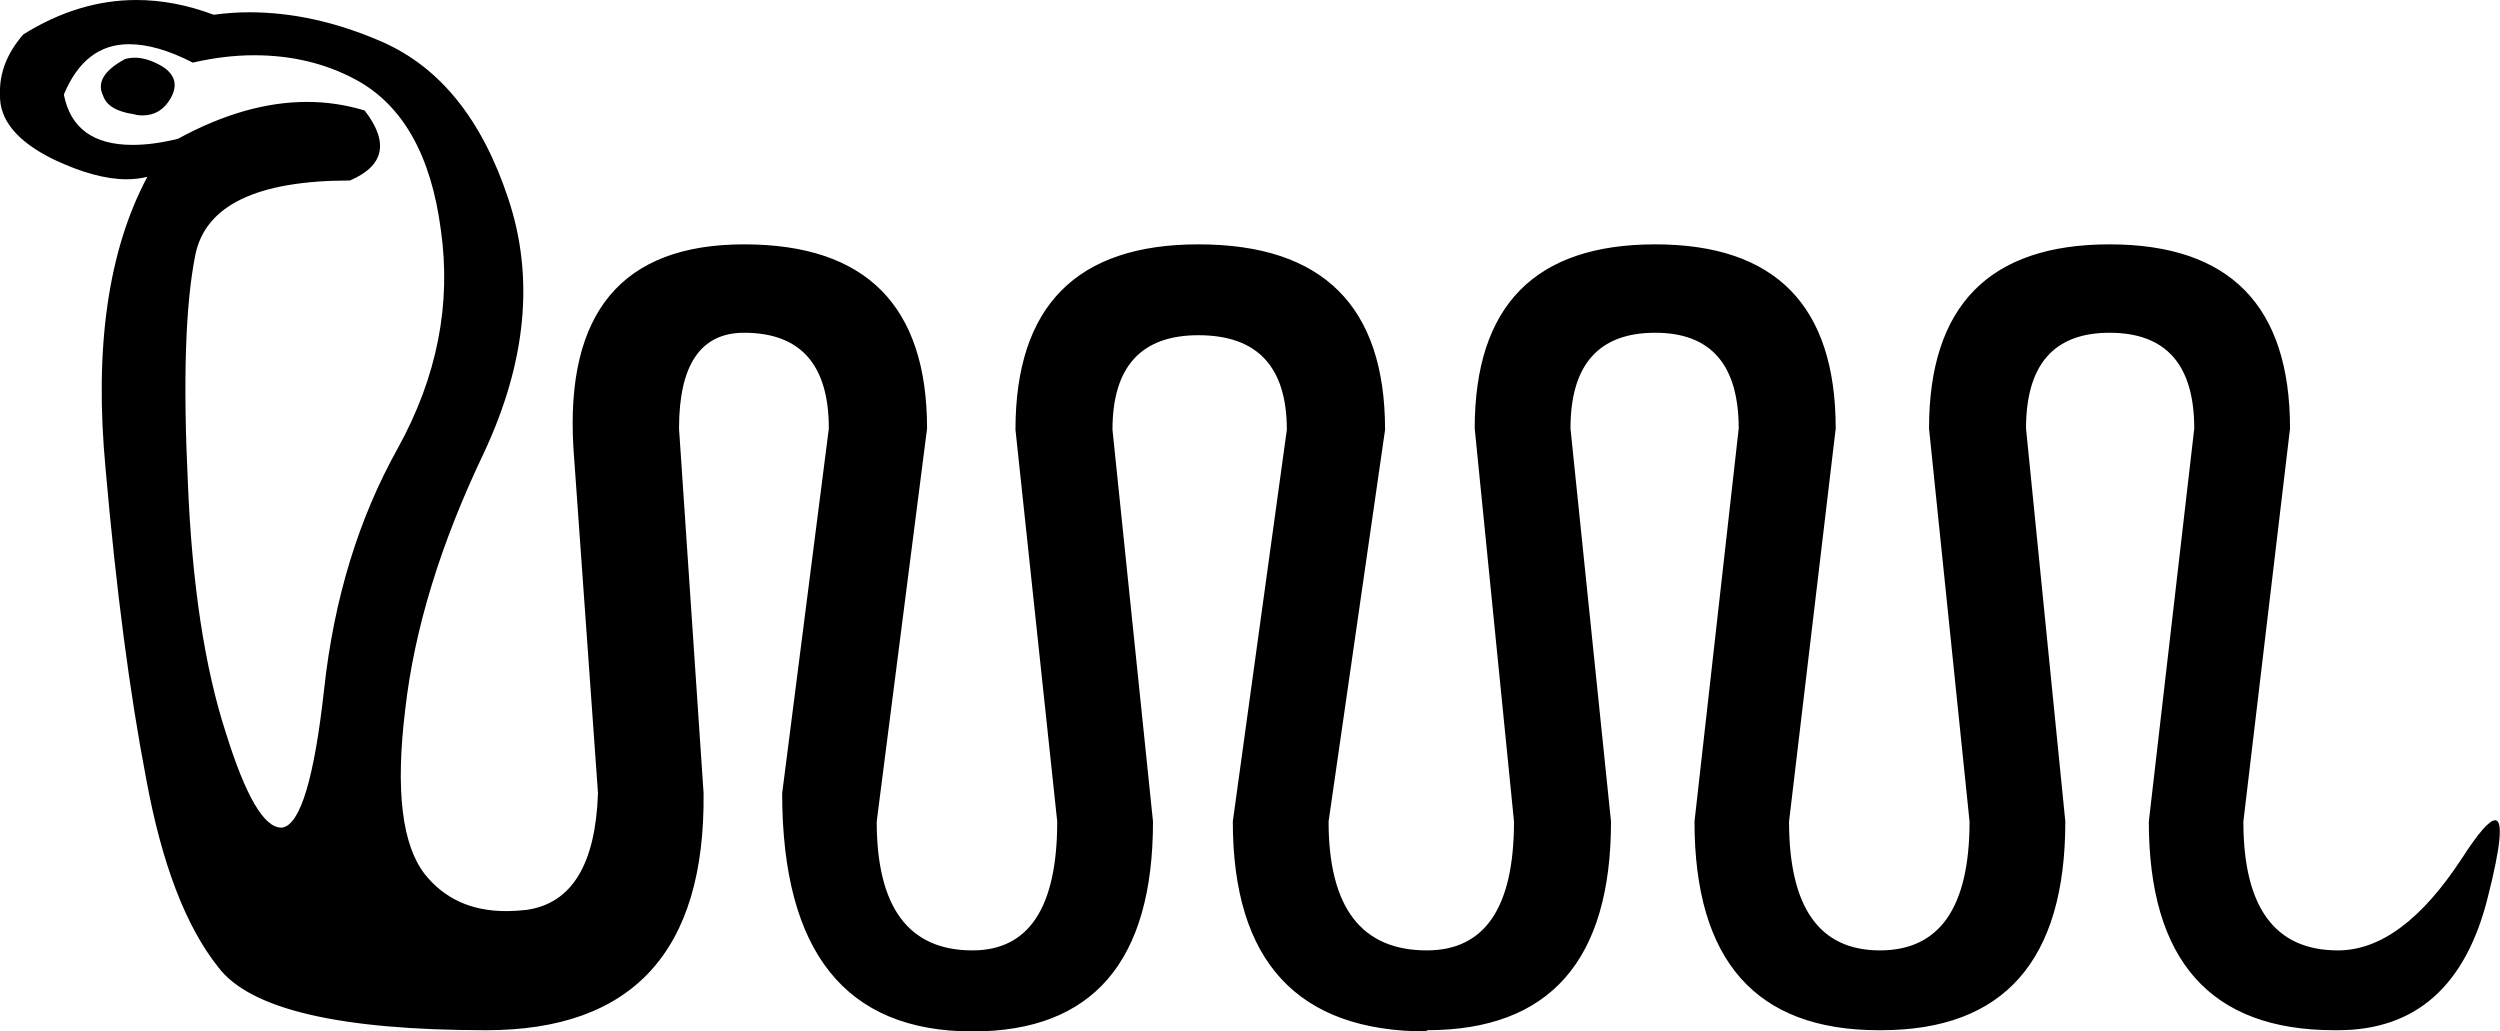 <?xml version='1.0' encoding ='UTF-8' standalone='no'?>
<svg width='20.36' height='8.4' xmlns='http://www.w3.org/2000/svg' xmlns:xlink='http://www.w3.org/1999/xlink'  version='1.1' >
<path style='fill:black; stroke:none' d=' M 1.1 0.47  Q 1.06 0.47 1.02 0.48  Q 0.76 0.62 0.84 0.78  Q 0.88 0.9 1.09 0.93  Q 1.12 0.94 1.16 0.94  Q 1.31 0.94 1.39 0.8  Q 1.48 0.64 1.32 0.54  Q 1.2 0.47 1.1 0.47  Z  M 1.05 0.36  Q 1.28 0.36 1.57 0.51  Q 1.83 0.45 2.07 0.45  Q 2.53 0.45 2.9 0.65  Q 3.47 0.96 3.59 1.87  Q 3.72 2.78 3.24 3.65  Q 2.76 4.51 2.64 5.61  Q 2.52 6.7 2.3 6.74  Q 2.29 6.74 2.29 6.74  Q 2.08 6.74 1.84 5.97  Q 1.58 5.17 1.53 3.93  Q 1.47 2.68 1.59 2.08  Q 1.71 1.47 2.85 1.47  Q 3.27 1.29 2.97 0.9  Q 2.74 0.83 2.5 0.83  Q 2 0.83 1.45 1.13  Q 1.25 1.18 1.08 1.18  Q 0.6 1.18 0.52 0.77  Q 0.69 0.36 1.05 0.36  Z  M 1.11 0  Q 0.64 0 0.19 0.28  Q -0.01 0.51 0 0.77  Q -0.01 1.08 0.44 1.3  Q 0.78 1.46 1.03 1.46  Q 1.12 1.46 1.2 1.44  L 1.2 1.44  Q 0.72 2.34 0.86 3.82  Q 0.99 5.3 1.19 6.34  Q 1.38 7.38 1.78 7.88  Q 2.17 8.39 3.96 8.39  Q 5.75 8.39 5.73 6.46  L 5.53 3.49  Q 5.53 2.71 6.06 2.71  Q 6.75 2.71 6.75 3.49  L 6.37 6.46  Q 6.37 8.4 7.92 8.4  Q 9.39 8.4 9.39 6.69  L 9.06 3.5  Q 9.06 2.73 9.76 2.73  Q 10.48 2.73 10.48 3.5  L 10.04 6.69  Q 10.04 8.4 11.62 8.4  L 11.62 8.39  Q 13.12 8.39 13.12 6.69  L 12.79 3.49  Q 12.79 2.71 13.48 2.71  Q 14.16 2.71 14.16 3.49  L 13.8 6.69  Q 13.8 8.39 15.3 8.39  Q 15.31 8.39 15.32 8.39  Q 16.82 8.39 16.82 6.69  L 16.5 3.49  Q 16.5 2.71 17.18 2.71  Q 17.87 2.71 17.87 3.49  L 17.5 6.69  Q 17.5 8.39 19.01 8.39  Q 19.03 8.39 19.04 8.39  Q 19.99 8.39 20.26 7.31  Q 20.42 6.68 20.32 6.68  Q 20.25 6.68 20.05 6.99  Q 19.56 7.74 19.04 7.74  Q 18.27 7.74 18.27 6.69  L 18.65 3.49  Q 18.65 1.99 17.18 1.99  Q 15.71 1.99 15.71 3.49  L 16.04 6.69  Q 16.04 7.74 15.31 7.74  Q 14.57 7.74 14.57 6.69  L 14.95 3.49  Q 14.95 1.99 13.48 1.99  Q 12.01 1.99 12.01 3.49  L 12.33 6.69  Q 12.33 7.74 11.62 7.74  Q 10.82 7.74 10.82 6.69  L 11.28 3.5  Q 11.28 1.99 9.76 1.99  Q 8.27 1.99 8.27 3.5  L 8.61 6.69  Q 8.61 7.74 7.92 7.74  Q 7.14 7.74 7.14 6.69  L 7.55 3.49  Q 7.55 1.99 6.06 1.99  Q 4.57 1.99 4.67 3.65  L 4.87 6.46  Q 4.84 7.33 4.29 7.41  Q 4.2 7.42 4.12 7.42  Q 3.7 7.42 3.46 7.12  Q 3.18 6.76 3.3 5.78  Q 3.41 4.8 3.94 3.69  Q 4.46 2.58 4.14 1.62  Q 3.82 0.65 3.11 0.34  Q 2.56 0.1 2.03 0.1  Q 1.89 0.1 1.74 0.12  Q 1.42 0 1.11 0  Z '/></svg>
